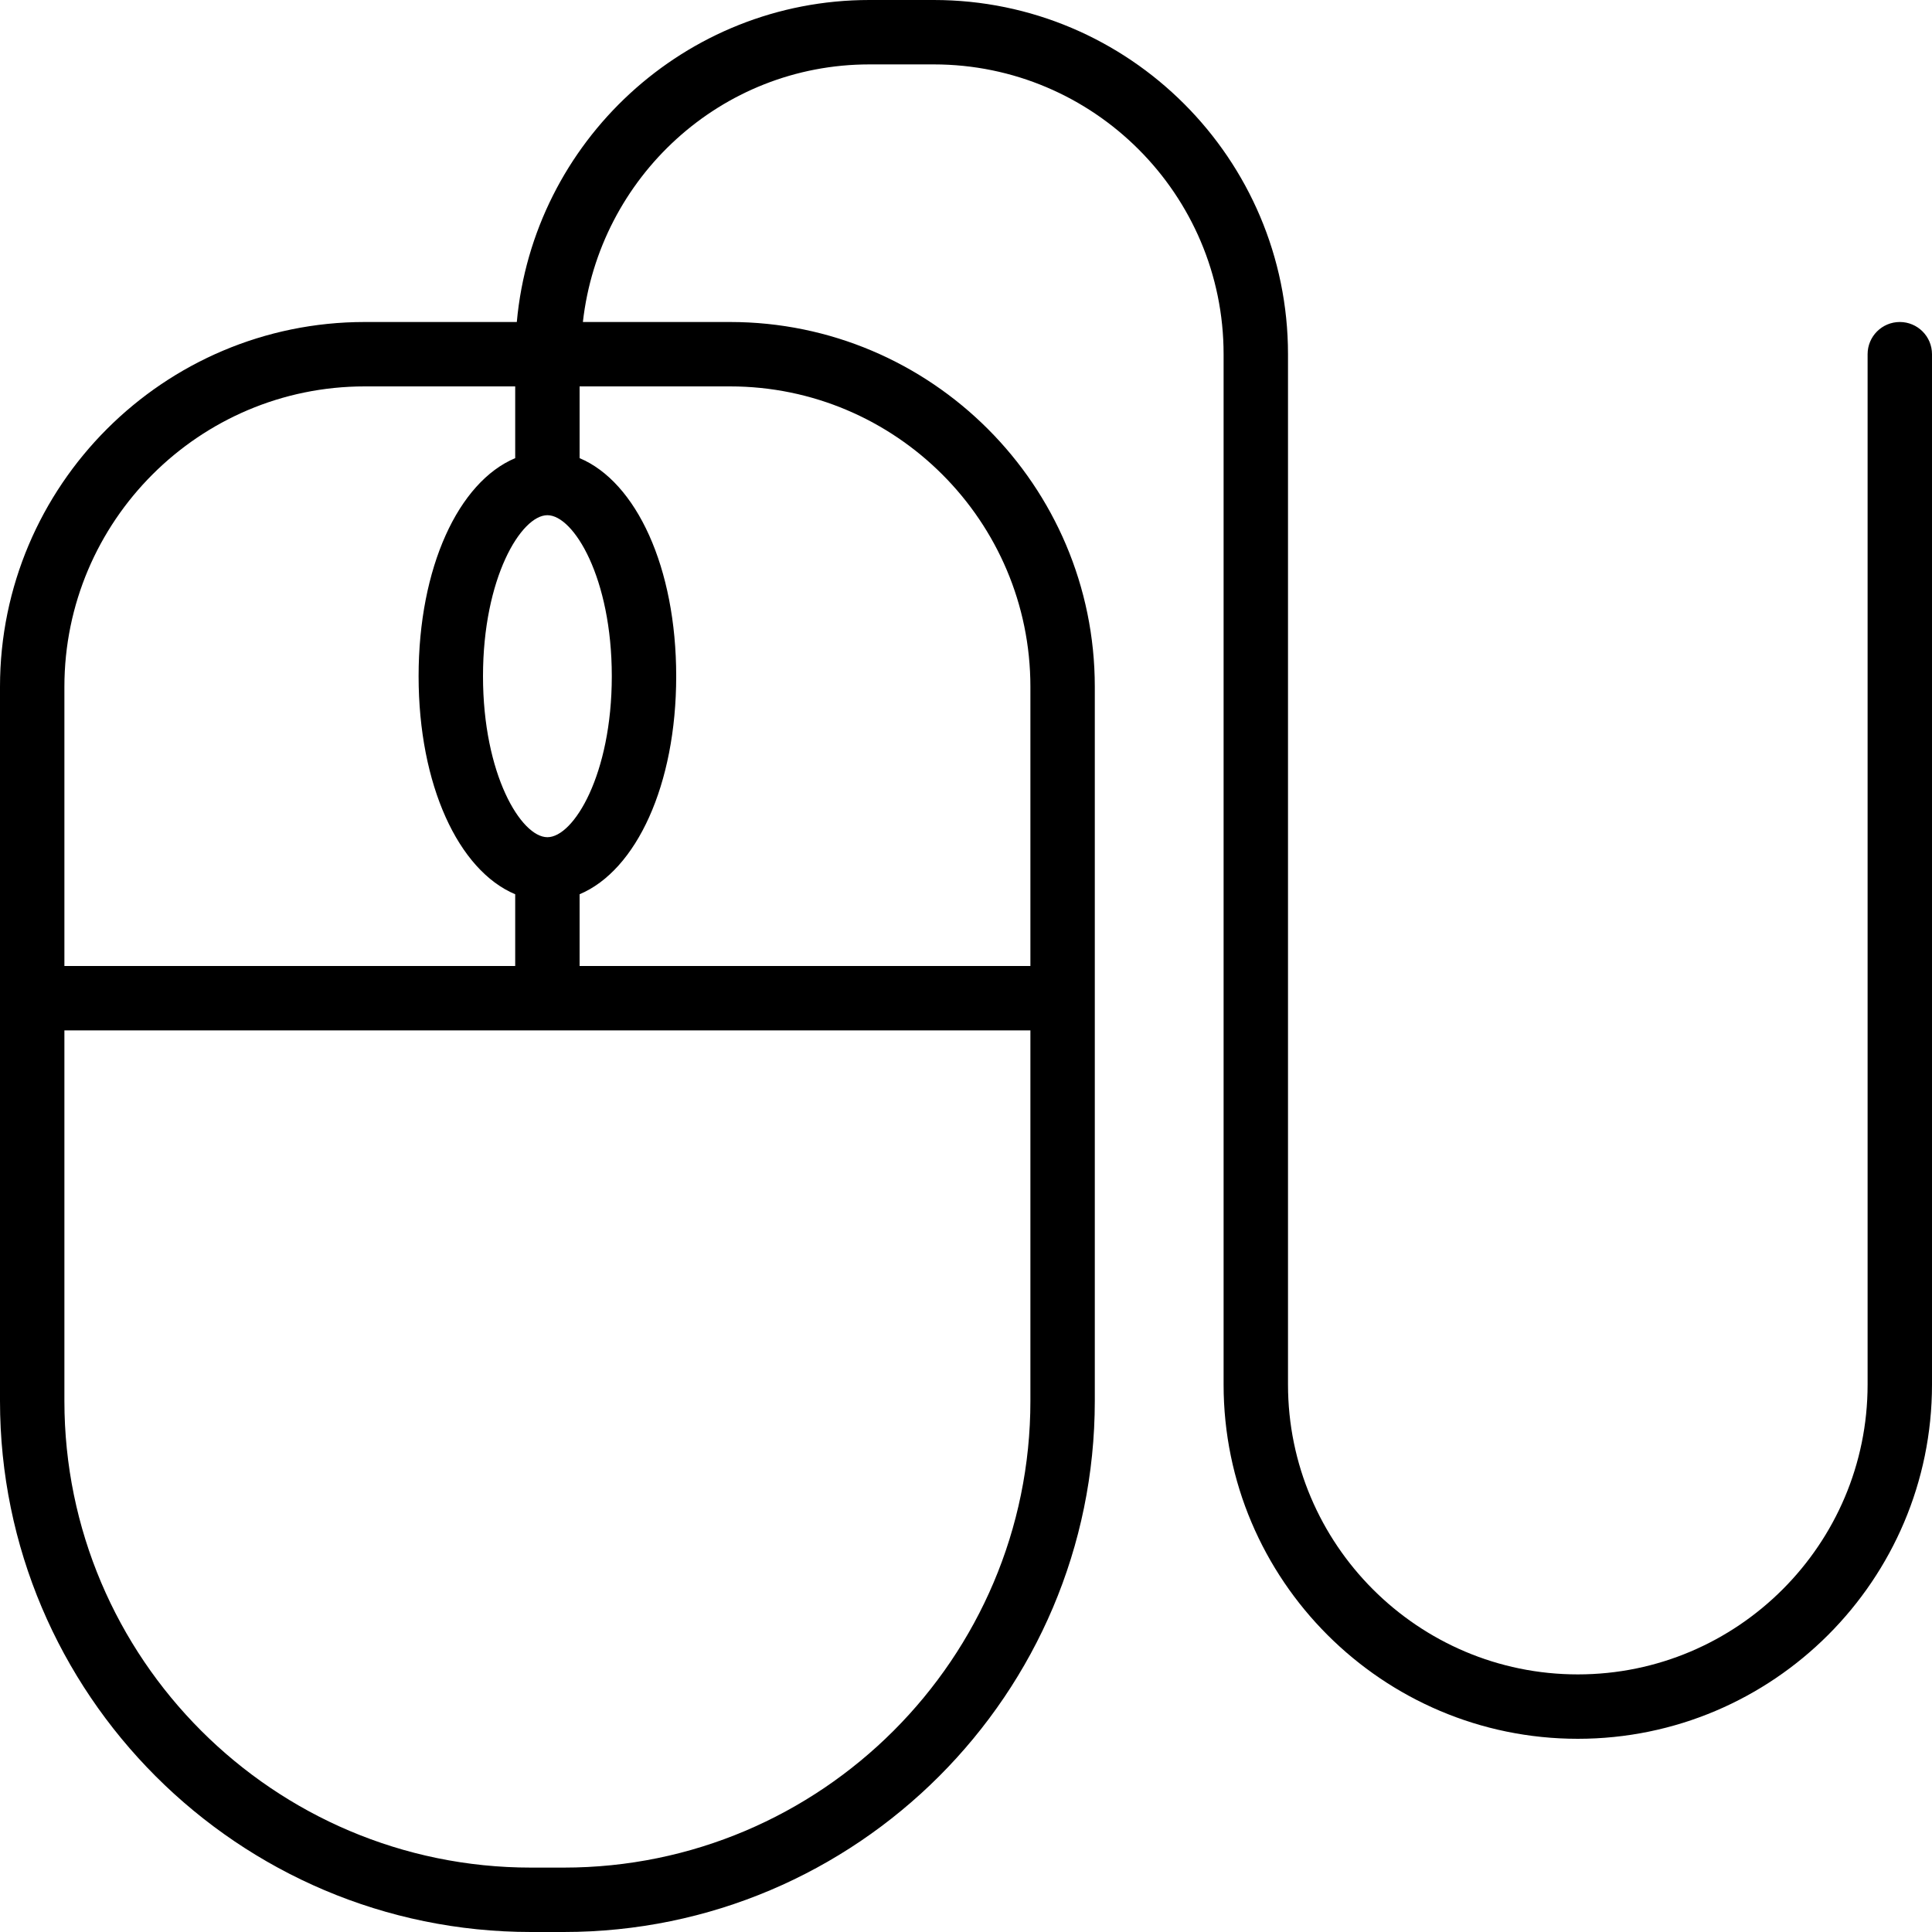 <?xml version="1.0" encoding="iso-8859-1"?>
<!-- Generator: Adobe Illustrator 19.0.0, SVG Export Plug-In . SVG Version: 6.00 Build 0)  -->
<svg version="1.1" id="Layer_1" xmlns="http://www.w3.org/2000/svg" xmlns:xlink="http://www.w3.org/1999/xlink" x="0px" y="0px"
	 viewBox="0 0 30 30" style="enable-background:new 0 0 30 30;" xml:space="preserve">
<g>
	<g>
		<path d="M29.5,5C29.224,5,29,5.224,29,5.5v16c0,2.481-2.019,4.5-4.5,4.5S20,23.981,20,21.5v-16C20,2.467,17.532,0,14.5,0h-1
			c-2.863,0-5.221,2.201-5.475,5H5.664C2.541,5,0,7.541,0,10.664v11.09C0,26.301,3.699,30,8.246,30h0.508
			C13.301,30,17,26.301,17,21.754v-11.09C17,7.541,14.459,5,11.336,5H9.051c0.253-2.244,2.14-4,4.449-4h1C16.981,1,19,3.019,19,5.5
			v16c0,3.033,2.468,5.5,5.5,5.5s5.5-2.467,5.5-5.5v-16C30,5.224,29.776,5,29.5,5z M8.5,8c0.408,0,1,0.974,1,2.5S8.908,13,8.5,13
			s-1-0.974-1-2.5S8.092,8,8.5,8z M1,10.664C1,8.092,3.093,6,5.664,6H8v1.114C7.119,7.484,6.5,8.811,6.5,10.5s0.619,3.016,1.5,3.386
			V15H1V10.664z M16,21.754C16,25.75,12.749,29,8.754,29H8.246C4.251,29,1,25.75,1,21.754V16h15V21.754z M11.336,6
			C13.907,6,16,8.092,16,10.664V15H9v-1.114c0.881-0.371,1.5-1.698,1.5-3.386S9.881,7.484,9,7.114V6H11.336z"/>
	</g>
</g>
</svg>
